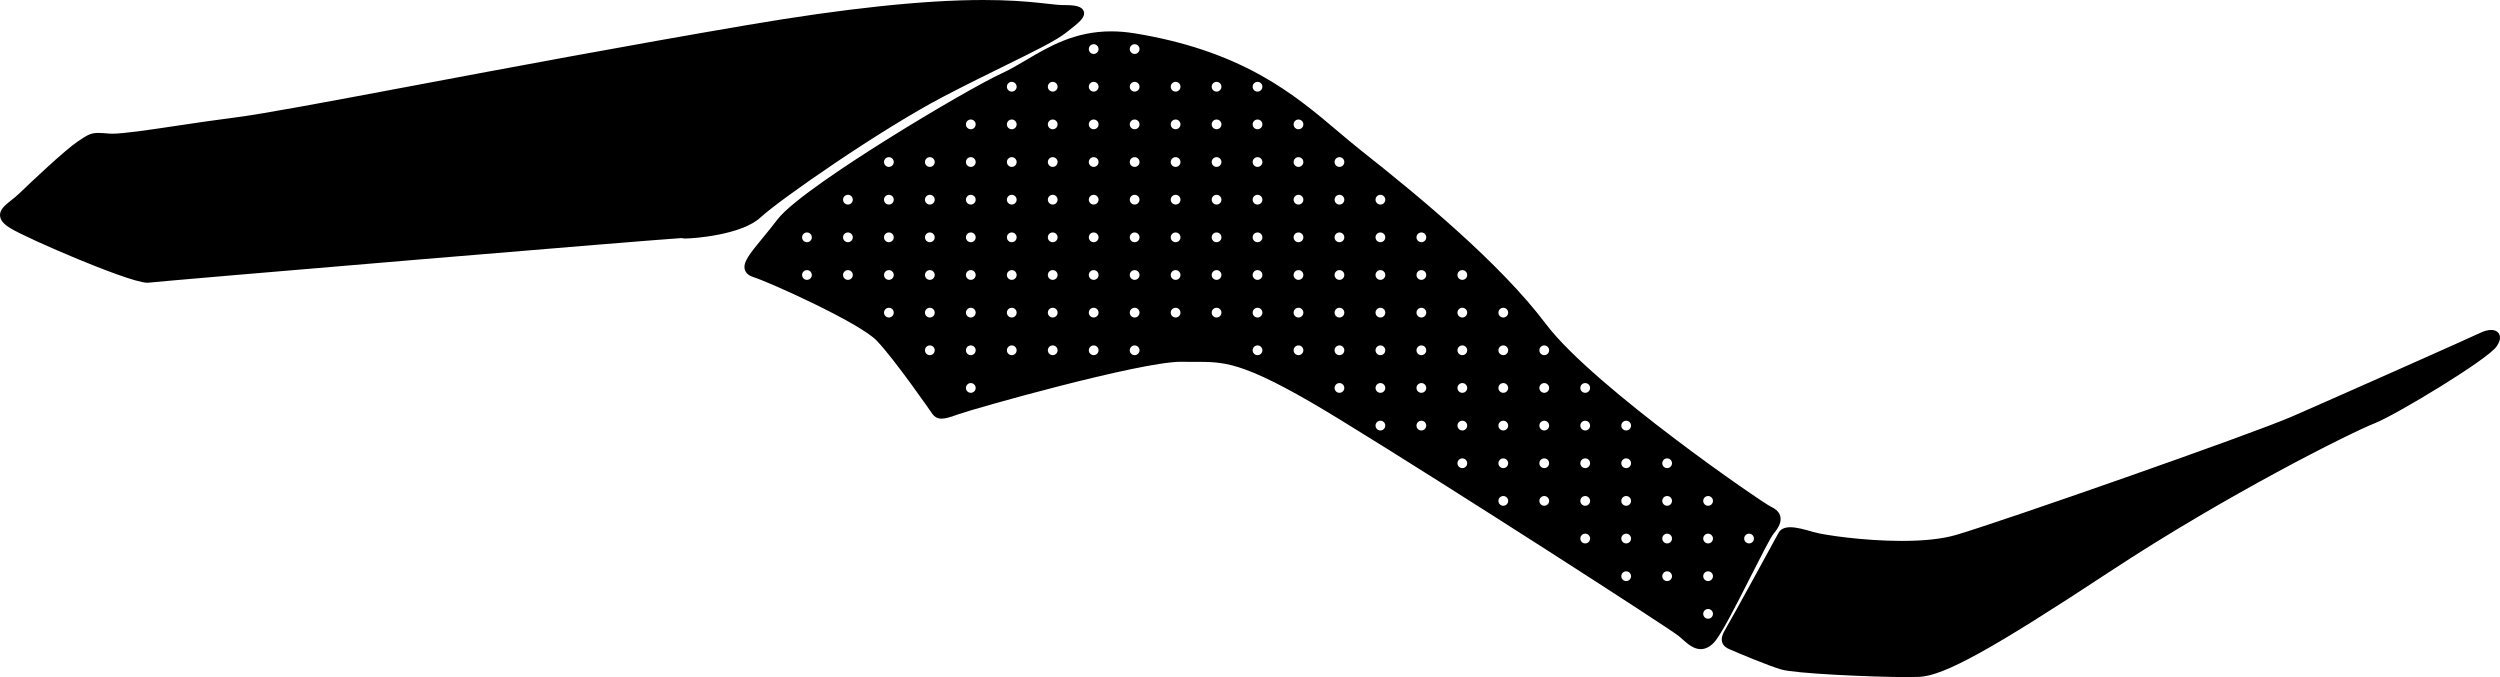 <?xml version="1.0" encoding="utf-8"?>
<!-- Generator: Adobe Illustrator 16.0.0, SVG Export Plug-In . SVG Version: 6.00 Build 0)  -->
<!DOCTYPE svg PUBLIC "-//W3C//DTD SVG 1.1//EN" "http://www.w3.org/Graphics/SVG/1.1/DTD/svg11.dtd">
<svg version="1.1" id="Layer_1" xmlns="http://www.w3.org/2000/svg" xmlns:xlink="http://www.w3.org/1999/xlink" x="0px" y="0px"
	 width="3452.721px" height="935.133px" viewBox="0 0 3452.721 935.133" enable-background="new 0 0 3452.721 935.133"
	 xml:space="preserve">
<path d="M203.534,390.488c-14.596-0.005-65.477-20.061-94.509-32.015c-41.638-17.146-82.421-35.804-94.862-43.397
	c-5.834-3.561-13.646-9.218-14.138-17.194c-0.524-8.597,7.065-14.615,15.857-21.585c3.688-2.926,7.506-5.953,11.031-9.375
	c15.243-14.787,62.804-59.713,80.773-71.756c12.584-8.435,17.292-11.59,28.128-11.59c3.882,0,8.553,0.389,15.015,0.927
	c1.145,0.097,2.502,0.144,4.048,0.144c15.899,0,49.555-5.035,88.519-10.862c25.348-3.793,54.076-8.092,82.896-11.763
	c37.317-4.755,123.742-21.001,243.36-43.486c130.051-24.445,291.898-54.868,461.901-83.871C1166.392,11.664,1276.293,0,1358.209,0
	c34.159,0,58.132,2.02,73.188,3.537c5.213,0.524,9.978,1.059,14.182,1.527c9.77,1.091,17.484,1.955,23.779,1.955l0.166-0.003h0.433
	c14.312,0,24.339,1.459,26.788,8.572c2.829,8.215-6.612,15.598-20.903,26.77c-1.271,0.994-2.565,2.009-3.883,3.043
	c-13.63,10.735-42.62,24.981-82.746,44.699c-24.993,12.283-53.319,26.204-85.161,42.769
	c-85.916,44.701-226.486,142.235-253.812,167.54c-25.875,23.963-91.787,29.005-103.692,29.005c-0.926,0-1.652-0.024-2.229-0.074
	c-0.945-0.083-1.735-0.291-2.396-0.583c-29.784,2.004-167.657,13.255-364.953,29.802c-193.221,16.204-363.363,30.776-371.541,31.817
	C204.831,390.452,204.214,390.488,203.534,390.488L203.534,390.488z M2634.304,935.133c-46.986,0-154.99-4.764-174.271-10.52
	c-18.986-5.666-56.037-21.318-71.084-27.785c-4.217-1.812-8.752-4.369-10.436-9.635c-1.562-4.898-0.104-10.771,4.586-18.472
	c7.711-12.646,70.438-127.663,72.897-132.174c2.693-5.562,8.242-8.385,16.502-8.385c8.152,0,18.64,2.635,31.879,6.59
	c13.974,4.17,69.683,12.291,121.955,12.291c31.207,0,56.486-2.771,75.132-8.248c64.293-18.871,408.778-139.477,463.549-163.354
	c58.102-25.332,247.774-109.535,260.311-115.691c5.307-2.604,10.68-4.043,15.133-4.043c7.076,0,10.002,3.569,11.113,5.695
	c2.354,4.493,1.09,10.312-3.756,17.299c-12.451,17.963-138.727,94.363-168.703,106.113c-32.5,12.729-204.188,98.521-365.361,204.711
	c-162.311,106.93-228.631,143.594-262.826,145.297C2646.877,935.027,2641.287,935.133,2634.304,935.133L2634.304,935.133z
	 M2446.066,699.936c-6.008-2.77-67.678-44.393-136.156-96.36c-61.062-46.349-140.998-111.08-175.043-156.315
	c-63.073-83.807-175.924-176.871-255.317-239.584c-10.463-8.264-20.763-16.981-31.666-26.211
	c-29.414-24.899-62.756-53.12-106.726-77.563c-50.348-27.988-107.23-46.908-173.898-57.84c-11.152-1.829-22.146-2.754-32.683-2.754
	c-50.233,0-85.606,20.858-116.817,39.263c-11.82,6.974-22.988,13.561-34.462,18.828c-23.554,10.814-90.023,48.417-160.505,92.618
	c-47.194,29.604-129.314,83.132-149.021,109.032c-7.643,10.046-14.885,18.845-21.271,26.607
	c-16.729,20.332-26.828,32.604-23.805,42.827c1.4,4.741,5.436,8.198,11.984,10.276c22.067,7.007,146.214,62.812,170.19,87.735
	c24.57,25.535,76.496,100.645,77.021,101.396l0.113,0.166l0.125,0.158c2.229,2.783,5.639,5.979,12.258,5.98
	c4.799,0,11.276-1.677,22.367-5.769c20.469-7.557,251.396-72.805,308.221-72.805c0.606,0,1.188,0.008,1.76,0.021
	c5.156,0.141,9.959,0.153,13.566,0.153c1.631,0,3.235-0.004,4.821-0.006l0.197-0.004c1.596-0.002,3.17-0.006,4.729-0.006
	c20.485,0,37.097,0.771,64.379,10.744c29.849,10.911,71.091,32.752,129.802,68.727c155.131,95.064,456.76,289.512,468.264,299.164
	c1.545,1.293,3.138,2.711,4.681,4.076c7.754,6.889,15.771,14.012,25.7,14.012c6.445,0,12.662-3.143,18.479-9.34
	c9.57-10.205,30.479-51.439,50.701-91.314c13.418-26.467,27.293-53.829,31.543-58.895c7.807-9.31,10.731-16.801,9.213-23.582
	C2457.554,707.775,2453.267,703.252,2446.066,699.936z M1114.479,386.509c-3.719,0-6.73-3.014-6.73-6.732
	c0-3.718,3.017-6.732,6.73-6.732c3.72,0,6.73,3.014,6.73,6.732C1121.209,383.495,1118.198,386.509,1114.479,386.509z
	 M1114.479,334.509c-3.719,0-6.73-3.014-6.73-6.732c0-3.718,3.017-6.732,6.73-6.732c3.72,0,6.73,3.014,6.73,6.732
	C1121.209,331.495,1118.198,334.509,1114.479,334.509z M1171.048,386.509c-3.72,0-6.73-3.014-6.73-6.732
	c0-3.718,3.017-6.732,6.73-6.732c3.718,0,6.731,3.014,6.731,6.732C1177.781,383.495,1174.768,386.509,1171.048,386.509z
	 M1171.048,334.509c-3.72,0-6.73-3.014-6.73-6.732c0-3.718,3.017-6.732,6.73-6.732c3.718,0,6.731,3.014,6.731,6.732
	C1177.781,331.495,1174.768,334.509,1171.048,334.509z M1171.048,282.509c-3.72,0-6.73-3.014-6.73-6.732
	c0-3.718,3.017-6.732,6.73-6.732c3.718,0,6.731,3.014,6.731,6.732C1177.781,279.495,1174.768,282.509,1171.048,282.509z
	 M1227.618,438.509c-3.719,0-6.729-3.014-6.729-6.729c0-3.723,3.016-6.732,6.729-6.732s6.732,3.016,6.732,6.732
	C1234.352,435.495,1231.337,438.509,1227.618,438.509z M1227.618,386.509c-3.719,0-6.729-3.014-6.729-6.732
	c0-3.718,3.016-6.732,6.729-6.732s6.732,3.014,6.732,6.732C1234.352,383.495,1231.337,386.509,1227.618,386.509z M1227.618,334.509
	c-3.719,0-6.729-3.014-6.729-6.732c0-3.718,3.016-6.732,6.729-6.732s6.732,3.014,6.732,6.732
	C1234.352,331.495,1231.337,334.509,1227.618,334.509z M1227.618,282.509c-3.719,0-6.729-3.014-6.729-6.732
	c0-3.718,3.016-6.732,6.729-6.732s6.732,3.014,6.732,6.732C1234.352,279.495,1231.337,282.509,1227.618,282.509z M1227.618,230.509
	c-3.719,0-6.729-3.014-6.729-6.732c0-3.718,3.016-6.732,6.729-6.732s6.732,3.014,6.732,6.732
	C1234.352,227.495,1231.337,230.509,1227.618,230.509z M1284.19,490.51c-3.721,0-6.732-3.014-6.732-6.729
	c0-3.723,3.015-6.732,6.732-6.732s6.729,3.017,6.729,6.732C1290.92,487.496,1287.907,490.51,1284.19,490.51z M1284.19,438.509
	c-3.721,0-6.732-3.014-6.732-6.729c0-3.723,3.015-6.732,6.732-6.732s6.729,3.016,6.729,6.732
	C1290.92,435.495,1287.907,438.509,1284.19,438.509z M1284.19,386.509c-3.721,0-6.732-3.014-6.732-6.732
	c0-3.718,3.015-6.732,6.732-6.732s6.729,3.014,6.729,6.732C1290.92,383.495,1287.907,386.509,1284.19,386.509z M1284.19,334.509
	c-3.721,0-6.732-3.014-6.732-6.732c0-3.718,3.015-6.732,6.732-6.732s6.729,3.014,6.729,6.732
	C1290.92,331.495,1287.907,334.509,1284.19,334.509z M1284.19,282.509c-3.721,0-6.732-3.014-6.732-6.732
	c0-3.718,3.015-6.732,6.732-6.732s6.729,3.014,6.729,6.732C1290.92,279.495,1287.907,282.509,1284.19,282.509z M1284.19,230.509
	c-3.721,0-6.732-3.014-6.732-6.732c0-3.718,3.015-6.732,6.732-6.732s6.729,3.014,6.729,6.732
	C1290.92,227.495,1287.907,230.509,1284.19,230.509z M1340.76,542.51c-3.721,0-6.73-3.014-6.73-6.729
	c0-3.722,3.015-6.732,6.73-6.732c3.719,0,6.729,3.017,6.729,6.732C1347.491,539.496,1344.479,542.51,1340.76,542.51z
	 M1340.76,490.51c-3.721,0-6.73-3.014-6.73-6.729c0-3.723,3.015-6.732,6.73-6.732c3.719,0,6.729,3.017,6.729,6.732
	C1347.491,487.496,1344.479,490.51,1340.76,490.51z M1340.76,438.509c-3.721,0-6.73-3.014-6.73-6.729
	c0-3.723,3.015-6.732,6.73-6.732c3.719,0,6.729,3.016,6.729,6.732C1347.491,435.495,1344.479,438.509,1340.76,438.509z
	 M1340.76,386.509c-3.721,0-6.73-3.014-6.73-6.732c0-3.718,3.015-6.732,6.73-6.732c3.719,0,6.729,3.014,6.729,6.732
	C1347.491,383.495,1344.479,386.509,1340.76,386.509z M1340.76,334.509c-3.721,0-6.73-3.014-6.73-6.732
	c0-3.718,3.015-6.732,6.73-6.732c3.719,0,6.729,3.014,6.729,6.732C1347.491,331.495,1344.479,334.509,1340.76,334.509z
	 M1340.76,282.509c-3.721,0-6.73-3.014-6.73-6.732c0-3.718,3.015-6.732,6.73-6.732c3.719,0,6.729,3.014,6.729,6.732
	C1347.491,279.495,1344.479,282.509,1340.76,282.509z M1340.76,230.509c-3.721,0-6.73-3.014-6.73-6.732
	c0-3.718,3.015-6.732,6.73-6.732c3.719,0,6.729,3.014,6.729,6.732C1347.491,227.495,1344.479,230.509,1340.76,230.509z
	 M1340.76,178.509c-3.721,0-6.73-3.014-6.73-6.732c0-3.718,3.015-6.732,6.73-6.732c3.719,0,6.729,3.014,6.729,6.732
	C1347.491,175.495,1344.479,178.509,1340.76,178.509z M1397.329,490.51c-3.719,0-6.729-3.014-6.729-6.729
	c0-3.723,3.016-6.732,6.729-6.732s6.732,3.017,6.732,6.732C1404.063,487.496,1401.048,490.51,1397.329,490.51z M1397.329,438.509
	c-3.719,0-6.729-3.014-6.729-6.729c0-3.723,3.016-6.732,6.729-6.732s6.732,3.016,6.732,6.732
	C1404.063,435.495,1401.048,438.509,1397.329,438.509z M1397.329,386.509c-3.719,0-6.729-3.014-6.729-6.732
	c0-3.718,3.016-6.732,6.729-6.732s6.732,3.014,6.732,6.732C1404.063,383.495,1401.048,386.509,1397.329,386.509z M1397.329,334.509
	c-3.719,0-6.729-3.014-6.729-6.732c0-3.718,3.016-6.732,6.729-6.732s6.732,3.014,6.732,6.732
	C1404.063,331.495,1401.048,334.509,1397.329,334.509z M1397.329,282.509c-3.719,0-6.729-3.014-6.729-6.732
	c0-3.718,3.016-6.732,6.729-6.732s6.732,3.014,6.732,6.732C1404.063,279.495,1401.048,282.509,1397.329,282.509z M1397.329,230.509
	c-3.719,0-6.729-3.014-6.729-6.732c0-3.718,3.016-6.732,6.729-6.732s6.732,3.014,6.732,6.732
	C1404.063,227.495,1401.048,230.509,1397.329,230.509z M1397.329,178.509c-3.719,0-6.729-3.014-6.729-6.732
	c0-3.718,3.016-6.732,6.729-6.732s6.732,3.014,6.732,6.732C1404.063,175.495,1401.048,178.509,1397.329,178.509z M1397.329,126.509
	c-3.719,0-6.729-3.014-6.729-6.732c0-3.718,3.016-6.732,6.729-6.732s6.732,3.014,6.732,6.732
	C1404.063,123.495,1401.048,126.509,1397.329,126.509z M1453.901,490.51c-3.721,0-6.732-3.014-6.732-6.729
	c0-3.723,3.017-6.732,6.732-6.732s6.729,3.017,6.729,6.732C1460.631,487.496,1457.618,490.51,1453.901,490.51z M1453.901,438.509
	c-3.721,0-6.732-3.014-6.732-6.729c0-3.723,3.017-6.732,6.732-6.732s6.729,3.016,6.729,6.732
	C1460.631,435.495,1457.618,438.509,1453.901,438.509z M1453.901,386.509c-3.721,0-6.732-3.014-6.732-6.732
	c0-3.718,3.017-6.732,6.732-6.732s6.729,3.014,6.729,6.732C1460.631,383.495,1457.618,386.509,1453.901,386.509z M1453.901,334.509
	c-3.721,0-6.732-3.014-6.732-6.732c0-3.718,3.017-6.732,6.732-6.732s6.729,3.014,6.729,6.732
	C1460.631,331.495,1457.618,334.509,1453.901,334.509z M1453.901,282.509c-3.721,0-6.732-3.014-6.732-6.732
	c0-3.718,3.017-6.732,6.732-6.732s6.729,3.014,6.729,6.732C1460.631,279.495,1457.618,282.509,1453.901,282.509z M1453.901,230.509
	c-3.721,0-6.732-3.014-6.732-6.732c0-3.718,3.017-6.732,6.732-6.732s6.729,3.014,6.729,6.732
	C1460.631,227.495,1457.618,230.509,1453.901,230.509z M1453.901,178.509c-3.721,0-6.732-3.014-6.732-6.732
	c0-3.718,3.017-6.732,6.732-6.732s6.729,3.014,6.729,6.732C1460.631,175.495,1457.618,178.509,1453.901,178.509z M1453.901,126.509
	c-3.721,0-6.732-3.014-6.732-6.732c0-3.718,3.017-6.732,6.732-6.732s6.729,3.014,6.729,6.732
	C1460.631,123.495,1457.618,126.509,1453.901,126.509z M1510.471,490.51c-3.721,0-6.73-3.014-6.73-6.729
	c0-3.723,3.015-6.732,6.73-6.732c3.719,0,6.729,3.017,6.729,6.732C1517.202,487.496,1514.19,490.51,1510.471,490.51z
	 M1510.471,438.509c-3.721,0-6.73-3.014-6.73-6.729c0-3.723,3.015-6.732,6.73-6.732c3.719,0,6.729,3.016,6.729,6.732
	C1517.202,435.495,1514.19,438.509,1510.471,438.509z M1510.471,386.509c-3.721,0-6.73-3.014-6.73-6.732
	c0-3.718,3.015-6.732,6.73-6.732c3.719,0,6.729,3.014,6.729,6.732C1517.202,383.495,1514.19,386.509,1510.471,386.509z
	 M1510.471,334.509c-3.721,0-6.73-3.014-6.73-6.732c0-3.718,3.015-6.732,6.73-6.732c3.719,0,6.729,3.014,6.729,6.732
	C1517.202,331.495,1514.19,334.509,1510.471,334.509z M1510.471,282.509c-3.721,0-6.73-3.014-6.73-6.732
	c0-3.718,3.015-6.732,6.73-6.732c3.719,0,6.729,3.014,6.729,6.732C1517.202,279.495,1514.19,282.509,1510.471,282.509z
	 M1510.471,230.509c-3.721,0-6.73-3.014-6.73-6.732c0-3.718,3.015-6.732,6.73-6.732c3.719,0,6.729,3.014,6.729,6.732
	C1517.202,227.495,1514.19,230.509,1510.471,230.509z M1510.471,178.509c-3.721,0-6.73-3.014-6.73-6.732
	c0-3.718,3.015-6.732,6.73-6.732c3.719,0,6.729,3.014,6.729,6.732C1517.202,175.495,1514.19,178.509,1510.471,178.509z
	 M1510.471,126.509c-3.721,0-6.73-3.014-6.73-6.732c0-3.718,3.015-6.732,6.73-6.732c3.719,0,6.729,3.014,6.729,6.732
	C1517.202,123.495,1514.19,126.509,1510.471,126.509z M1510.471,74.509c-3.721,0-6.73-3.014-6.73-6.732
	c0-3.718,3.015-6.732,6.73-6.732c3.719,0,6.729,3.014,6.729,6.732C1517.202,71.495,1514.19,74.509,1510.471,74.509z
	 M1567.041,490.51c-3.719,0-6.729-3.014-6.729-6.729c0-3.723,3.016-6.732,6.729-6.732c3.718,0,6.732,3.017,6.732,6.732
	C1573.775,487.496,1570.76,490.51,1567.041,490.51z M1567.041,438.509c-3.719,0-6.729-3.014-6.729-6.729
	c0-3.723,3.016-6.732,6.729-6.732c3.718,0,6.732,3.016,6.732,6.732C1573.775,435.495,1570.76,438.509,1567.041,438.509z
	 M1567.041,386.509c-3.719,0-6.729-3.014-6.729-6.732c0-3.718,3.016-6.732,6.729-6.732c3.718,0,6.732,3.014,6.732,6.732
	C1573.775,383.495,1570.76,386.509,1567.041,386.509z M1567.041,334.509c-3.719,0-6.729-3.014-6.729-6.732
	c0-3.718,3.016-6.732,6.729-6.732c3.718,0,6.732,3.014,6.732,6.732C1573.775,331.495,1570.76,334.509,1567.041,334.509z
	 M1567.041,282.509c-3.719,0-6.729-3.014-6.729-6.732c0-3.718,3.016-6.732,6.729-6.732c3.718,0,6.732,3.014,6.732,6.732
	C1573.775,279.495,1570.76,282.509,1567.041,282.509z M1567.041,230.509c-3.719,0-6.729-3.014-6.729-6.732
	c0-3.718,3.016-6.732,6.729-6.732c3.718,0,6.732,3.014,6.732,6.732C1573.775,227.495,1570.76,230.509,1567.041,230.509z
	 M1567.041,178.509c-3.719,0-6.729-3.014-6.729-6.732c0-3.718,3.016-6.732,6.729-6.732c3.718,0,6.732,3.014,6.732,6.732
	C1573.775,175.495,1570.76,178.509,1567.041,178.509z M1567.041,126.509c-3.719,0-6.729-3.014-6.729-6.732
	c0-3.718,3.016-6.732,6.729-6.732c3.718,0,6.732,3.014,6.732,6.732C1573.775,123.495,1570.76,126.509,1567.041,126.509z
	 M1567.041,74.509c-3.719,0-6.729-3.014-6.729-6.732c0-3.718,3.016-6.732,6.729-6.732c3.718,0,6.732,3.014,6.732,6.732
	C1573.775,71.495,1570.76,74.509,1567.041,74.509z M1623.613,438.509c-3.72,0-6.731-3.014-6.731-6.729
	c0-3.723,3.017-6.732,6.731-6.732c3.716,0,6.729,3.016,6.729,6.732C1630.344,435.495,1627.33,438.509,1623.613,438.509z
	 M1623.613,386.509c-3.72,0-6.731-3.014-6.731-6.732c0-3.718,3.017-6.732,6.731-6.732c3.716,0,6.729,3.014,6.729,6.732
	C1630.344,383.495,1627.33,386.509,1623.613,386.509z M1623.613,334.509c-3.72,0-6.731-3.014-6.731-6.732
	c0-3.718,3.017-6.732,6.731-6.732c3.716,0,6.729,3.014,6.729,6.732C1630.344,331.495,1627.33,334.509,1623.613,334.509z
	 M1623.613,282.509c-3.72,0-6.731-3.014-6.731-6.732c0-3.718,3.017-6.732,6.731-6.732c3.716,0,6.729,3.014,6.729,6.732
	C1630.344,279.495,1627.33,282.509,1623.613,282.509z M1623.613,230.509c-3.72,0-6.731-3.014-6.731-6.732
	c0-3.718,3.017-6.732,6.731-6.732c3.716,0,6.729,3.014,6.729,6.732C1630.344,227.495,1627.33,230.509,1623.613,230.509z
	 M1623.613,178.509c-3.72,0-6.731-3.014-6.731-6.732c0-3.718,3.017-6.732,6.731-6.732c3.716,0,6.729,3.014,6.729,6.732
	C1630.344,175.495,1627.33,178.509,1623.613,178.509z M1623.613,126.509c-3.72,0-6.731-3.014-6.731-6.732
	c0-3.718,3.017-6.732,6.731-6.732c3.716,0,6.729,3.014,6.729,6.732C1630.344,123.495,1627.33,126.509,1623.613,126.509z
	 M1680.182,438.509c-3.721,0-6.73-3.014-6.73-6.729c0-3.723,3.015-6.732,6.73-6.732c3.72,0,6.729,3.016,6.729,6.732
	C1686.913,435.495,1683.902,438.509,1680.182,438.509z M1680.182,386.509c-3.721,0-6.73-3.014-6.73-6.732
	c0-3.718,3.015-6.732,6.73-6.732c3.72,0,6.729,3.014,6.729,6.732C1686.913,383.495,1683.902,386.509,1680.182,386.509z
	 M1680.182,334.509c-3.721,0-6.73-3.014-6.73-6.732c0-3.718,3.015-6.732,6.73-6.732c3.72,0,6.729,3.014,6.729,6.732
	C1686.913,331.495,1683.902,334.509,1680.182,334.509z M1680.182,282.509c-3.721,0-6.73-3.014-6.73-6.732
	c0-3.718,3.015-6.732,6.73-6.732c3.72,0,6.729,3.014,6.729,6.732C1686.913,279.495,1683.902,282.509,1680.182,282.509z
	 M1680.182,230.509c-3.721,0-6.73-3.014-6.73-6.732c0-3.718,3.015-6.732,6.73-6.732c3.72,0,6.729,3.014,6.729,6.732
	C1686.913,227.495,1683.902,230.509,1680.182,230.509z M1680.182,178.509c-3.721,0-6.73-3.014-6.73-6.732
	c0-3.718,3.015-6.732,6.73-6.732c3.72,0,6.729,3.014,6.729,6.732C1686.913,175.495,1683.902,178.509,1680.182,178.509z
	 M1680.182,126.509c-3.721,0-6.73-3.014-6.73-6.732c0-3.718,3.015-6.732,6.73-6.732c3.72,0,6.729,3.014,6.729,6.732
	C1686.913,123.495,1683.902,126.509,1680.182,126.509z M1736.752,490.51c-3.72,0-6.73-3.014-6.73-6.729
	c0-3.723,3.016-6.732,6.73-6.732c3.72,0,6.731,3.017,6.731,6.732C1743.486,487.496,1740.472,490.51,1736.752,490.51z
	 M1736.752,438.509c-3.72,0-6.73-3.014-6.73-6.729c0-3.723,3.016-6.732,6.73-6.732c3.72,0,6.731,3.016,6.731,6.732
	C1743.486,435.495,1740.472,438.509,1736.752,438.509z M1736.752,386.509c-3.72,0-6.73-3.014-6.73-6.732
	c0-3.718,3.016-6.732,6.73-6.732c3.72,0,6.731,3.014,6.731,6.732C1743.486,383.495,1740.472,386.509,1736.752,386.509z
	 M1736.752,334.509c-3.72,0-6.73-3.014-6.73-6.732c0-3.718,3.016-6.732,6.73-6.732c3.72,0,6.731,3.014,6.731,6.732
	C1743.486,331.495,1740.472,334.509,1736.752,334.509z M1736.752,282.509c-3.72,0-6.73-3.014-6.73-6.732
	c0-3.718,3.016-6.732,6.73-6.732c3.72,0,6.731,3.014,6.731,6.732C1743.486,279.495,1740.472,282.509,1736.752,282.509z
	 M1736.752,230.509c-3.72,0-6.73-3.014-6.73-6.732c0-3.718,3.016-6.732,6.73-6.732c3.72,0,6.731,3.014,6.731,6.732
	C1743.486,227.495,1740.472,230.509,1736.752,230.509z M1736.752,178.509c-3.72,0-6.73-3.014-6.73-6.732
	c0-3.718,3.016-6.732,6.73-6.732c3.72,0,6.731,3.014,6.731,6.732C1743.486,175.495,1740.472,178.509,1736.752,178.509z
	 M1736.752,126.509c-3.72,0-6.73-3.014-6.73-6.732c0-3.718,3.016-6.732,6.73-6.732c3.72,0,6.731,3.014,6.731,6.732
	C1743.486,123.495,1740.472,126.509,1736.752,126.509z M1793.323,490.51c-3.719,0-6.731-3.014-6.731-6.729
	c0-3.723,3.016-6.732,6.731-6.732c3.717,0,6.732,3.017,6.732,6.732C1800.056,487.496,1797.041,490.51,1793.323,490.51z
	 M1793.323,438.509c-3.719,0-6.731-3.014-6.731-6.729c0-3.723,3.016-6.732,6.731-6.732c3.717,0,6.732,3.016,6.732,6.732
	C1800.056,435.495,1797.041,438.509,1793.323,438.509z M1793.323,386.509c-3.719,0-6.731-3.014-6.731-6.732
	c0-3.718,3.016-6.732,6.731-6.732c3.717,0,6.732,3.014,6.732,6.732C1800.056,383.495,1797.041,386.509,1793.323,386.509z
	 M1793.323,334.509c-3.719,0-6.731-3.014-6.731-6.732c0-3.718,3.016-6.732,6.731-6.732c3.717,0,6.732,3.014,6.732,6.732
	C1800.056,331.495,1797.041,334.509,1793.323,334.509z M1793.323,282.509c-3.719,0-6.731-3.014-6.731-6.732
	c0-3.718,3.016-6.732,6.731-6.732c3.717,0,6.732,3.014,6.732,6.732C1800.056,279.495,1797.041,282.509,1793.323,282.509z
	 M1793.323,230.509c-3.719,0-6.731-3.014-6.731-6.732c0-3.718,3.016-6.732,6.731-6.732c3.717,0,6.732,3.014,6.732,6.732
	C1800.056,227.495,1797.041,230.509,1793.323,230.509z M1793.323,178.509c-3.719,0-6.731-3.014-6.731-6.732
	c0-3.718,3.016-6.732,6.731-6.732c3.717,0,6.732,3.014,6.732,6.732C1800.056,175.495,1797.041,178.509,1793.323,178.509z
	 M1849.894,542.51c-3.721,0-6.729-3.014-6.729-6.729c0-3.722,3.014-6.732,6.729-6.732c3.719,0,6.729,3.017,6.729,6.732
	C1856.625,539.496,1853.613,542.51,1849.894,542.51z M1849.894,490.51c-3.721,0-6.729-3.014-6.729-6.729
	c0-3.723,3.014-6.732,6.729-6.732c3.719,0,6.729,3.017,6.729,6.732C1856.625,487.496,1853.613,490.51,1849.894,490.51z
	 M1849.894,438.509c-3.721,0-6.729-3.014-6.729-6.729c0-3.723,3.014-6.732,6.729-6.732c3.719,0,6.729,3.016,6.729,6.732
	C1856.625,435.495,1853.613,438.509,1849.894,438.509z M1849.894,386.509c-3.721,0-6.729-3.014-6.729-6.732
	c0-3.718,3.014-6.732,6.729-6.732c3.719,0,6.729,3.014,6.729,6.732C1856.625,383.495,1853.613,386.509,1849.894,386.509z
	 M1849.894,334.509c-3.721,0-6.729-3.014-6.729-6.732c0-3.718,3.014-6.732,6.729-6.732c3.719,0,6.729,3.014,6.729,6.732
	C1856.625,331.495,1853.613,334.509,1849.894,334.509z M1849.894,282.509c-3.721,0-6.729-3.014-6.729-6.732
	c0-3.718,3.014-6.732,6.729-6.732c3.719,0,6.729,3.014,6.729,6.732C1856.625,279.495,1853.613,282.509,1849.894,282.509z
	 M1849.894,230.509c-3.721,0-6.729-3.014-6.729-6.732c0-3.718,3.014-6.732,6.729-6.732c3.719,0,6.729,3.014,6.729,6.732
	C1856.625,227.495,1853.613,230.509,1849.894,230.509z M1906.462,594.51c-3.72,0-6.73-3.014-6.73-6.729
	c0-3.722,3.017-6.732,6.73-6.732c3.721,0,6.731,3.017,6.731,6.732C1913.197,591.496,1910.183,594.51,1906.462,594.51z
	 M1906.462,542.51c-3.72,0-6.73-3.014-6.73-6.729c0-3.722,3.017-6.732,6.73-6.732c3.721,0,6.731,3.017,6.731,6.732
	C1913.197,539.496,1910.183,542.51,1906.462,542.51z M1906.462,490.51c-3.72,0-6.73-3.014-6.73-6.729
	c0-3.723,3.017-6.732,6.73-6.732c3.721,0,6.731,3.017,6.731,6.732C1913.197,487.496,1910.183,490.51,1906.462,490.51z
	 M1906.462,438.509c-3.72,0-6.73-3.014-6.73-6.729c0-3.723,3.017-6.732,6.73-6.732c3.721,0,6.731,3.016,6.731,6.732
	C1913.197,435.495,1910.183,438.509,1906.462,438.509z M1906.462,386.509c-3.72,0-6.73-3.014-6.73-6.732
	c0-3.718,3.017-6.732,6.73-6.732c3.721,0,6.731,3.014,6.731,6.732C1913.197,383.495,1910.183,386.509,1906.462,386.509z
	 M1906.462,334.509c-3.72,0-6.73-3.014-6.73-6.732c0-3.718,3.017-6.732,6.73-6.732c3.721,0,6.731,3.014,6.731,6.732
	C1913.197,331.495,1910.183,334.509,1906.462,334.509z M1906.462,282.509c-3.72,0-6.73-3.014-6.73-6.732
	c0-3.718,3.017-6.732,6.73-6.732c3.721,0,6.731,3.014,6.731,6.732C1913.197,279.495,1910.183,282.509,1906.462,282.509z
	 M1963.032,594.51c-3.719,0-6.731-3.014-6.731-6.729c0-3.722,3.016-6.732,6.731-6.732s6.732,3.017,6.732,6.732
	C1969.767,591.496,1966.752,594.51,1963.032,594.51z M1963.032,542.51c-3.719,0-6.731-3.014-6.731-6.729
	c0-3.722,3.016-6.732,6.731-6.732s6.732,3.017,6.732,6.732C1969.767,539.496,1966.752,542.51,1963.032,542.51z M1963.032,490.51
	c-3.719,0-6.731-3.014-6.731-6.729c0-3.723,3.016-6.732,6.731-6.732s6.732,3.017,6.732,6.732
	C1969.767,487.496,1966.752,490.51,1963.032,490.51z M1963.032,438.509c-3.719,0-6.731-3.014-6.731-6.729
	c0-3.723,3.016-6.732,6.731-6.732s6.732,3.016,6.732,6.732C1969.767,435.495,1966.752,438.509,1963.032,438.509z M1963.032,386.509
	c-3.719,0-6.731-3.014-6.731-6.732c0-3.718,3.016-6.732,6.731-6.732s6.732,3.014,6.732,6.732
	C1969.767,383.495,1966.752,386.509,1963.032,386.509z M1963.032,334.509c-3.719,0-6.731-3.014-6.731-6.732
	c0-3.718,3.016-6.732,6.731-6.732s6.732,3.014,6.732,6.732C1969.767,331.495,1966.752,334.509,1963.032,334.509z M2019.605,646.51
	c-3.719,0-6.729-3.014-6.729-6.729c0-3.722,3.014-6.732,6.729-6.732c3.719,0,6.729,3.017,6.729,6.732
	C2026.334,643.496,2023.323,646.51,2019.605,646.51z M2019.605,594.51c-3.719,0-6.729-3.014-6.729-6.729
	c0-3.722,3.014-6.732,6.729-6.732c3.719,0,6.729,3.017,6.729,6.732C2026.334,591.496,2023.323,594.51,2019.605,594.51z
	 M2019.605,542.51c-3.719,0-6.729-3.014-6.729-6.729c0-3.722,3.014-6.732,6.729-6.732c3.719,0,6.729,3.017,6.729,6.732
	C2026.334,539.496,2023.323,542.51,2019.605,542.51z M2019.605,490.51c-3.719,0-6.729-3.014-6.729-6.729
	c0-3.723,3.014-6.732,6.729-6.732c3.719,0,6.729,3.017,6.729,6.732C2026.334,487.496,2023.323,490.51,2019.605,490.51z
	 M2019.605,438.509c-3.719,0-6.729-3.014-6.729-6.729c0-3.723,3.014-6.732,6.729-6.732c3.719,0,6.729,3.016,6.729,6.732
	C2026.334,435.495,2023.323,438.509,2019.605,438.509z M2019.605,386.509c-3.719,0-6.729-3.014-6.729-6.732
	c0-3.718,3.014-6.732,6.729-6.732c3.719,0,6.729,3.014,6.729,6.732C2026.334,383.495,2023.323,386.509,2019.605,386.509z
	 M2076.175,698.51c-3.722,0-6.73-3.014-6.73-6.729c0-3.722,3.015-6.732,6.73-6.732c3.719,0,6.729,3.017,6.729,6.732
	C2082.906,695.496,2079.894,698.51,2076.175,698.51z M2076.175,646.51c-3.722,0-6.73-3.014-6.73-6.729
	c0-3.722,3.015-6.732,6.73-6.732c3.719,0,6.729,3.017,6.729,6.732C2082.906,643.496,2079.894,646.51,2076.175,646.51z
	 M2076.175,594.51c-3.722,0-6.73-3.014-6.73-6.729c0-3.722,3.015-6.732,6.73-6.732c3.719,0,6.729,3.017,6.729,6.732
	C2082.906,591.496,2079.894,594.51,2076.175,594.51z M2076.175,542.51c-3.722,0-6.73-3.014-6.73-6.729
	c0-3.722,3.015-6.732,6.73-6.732c3.719,0,6.729,3.017,6.729,6.732C2082.906,539.496,2079.894,542.51,2076.175,542.51z
	 M2076.175,490.51c-3.722,0-6.73-3.014-6.73-6.729c0-3.723,3.015-6.732,6.73-6.732c3.719,0,6.729,3.017,6.729,6.732
	C2082.906,487.496,2079.894,490.51,2076.175,490.51z M2076.175,438.509c-3.722,0-6.73-3.014-6.73-6.729
	c0-3.723,3.015-6.732,6.73-6.732c3.719,0,6.729,3.016,6.729,6.732C2082.906,435.495,2079.894,438.509,2076.175,438.509z
	 M2132.743,698.51c-3.719,0-6.73-3.014-6.73-6.729c0-3.722,3.015-6.732,6.73-6.732s6.731,3.017,6.731,6.732
	C2139.478,695.496,2136.461,698.51,2132.743,698.51z M2132.743,646.51c-3.719,0-6.73-3.014-6.73-6.729
	c0-3.722,3.015-6.732,6.73-6.732s6.731,3.017,6.731,6.732C2139.478,643.496,2136.461,646.51,2132.743,646.51z M2132.743,594.51
	c-3.719,0-6.73-3.014-6.73-6.729c0-3.722,3.015-6.732,6.73-6.732s6.731,3.017,6.731,6.732
	C2139.478,591.496,2136.461,594.51,2132.743,594.51z M2132.743,542.51c-3.719,0-6.73-3.014-6.73-6.729
	c0-3.722,3.015-6.732,6.73-6.732s6.731,3.017,6.731,6.732C2139.478,539.496,2136.461,542.51,2132.743,542.51z M2132.743,490.51
	c-3.719,0-6.73-3.014-6.73-6.729c0-3.723,3.015-6.732,6.73-6.732s6.731,3.017,6.731,6.732
	C2139.478,487.496,2136.461,490.51,2132.743,490.51z M2189.316,750.51c-3.719,0-6.731-3.014-6.731-6.729
	c0-3.722,3.014-6.732,6.731-6.732s6.729,3.017,6.729,6.732C2196.045,747.496,2193.032,750.51,2189.316,750.51z M2189.316,698.51
	c-3.719,0-6.731-3.014-6.731-6.729c0-3.722,3.014-6.732,6.731-6.732s6.729,3.017,6.729,6.732
	C2196.045,695.496,2193.032,698.51,2189.316,698.51z M2189.316,646.51c-3.719,0-6.731-3.014-6.731-6.729
	c0-3.722,3.014-6.732,6.731-6.732s6.729,3.017,6.729,6.732C2196.045,643.496,2193.032,646.51,2189.316,646.51z M2189.316,594.51
	c-3.719,0-6.731-3.014-6.731-6.729c0-3.722,3.014-6.732,6.731-6.732s6.729,3.017,6.729,6.732
	C2196.045,591.496,2193.032,594.51,2189.316,594.51z M2189.316,542.51c-3.719,0-6.731-3.014-6.731-6.729
	c0-3.722,3.014-6.732,6.731-6.732s6.729,3.017,6.729,6.732C2196.045,539.496,2193.032,542.51,2189.316,542.51z M2245.886,802.51
	c-3.722,0-6.73-3.014-6.73-6.729c0-3.722,3.015-6.732,6.73-6.732c3.719,0,6.729,3.017,6.729,6.732
	C2252.616,799.496,2249.605,802.51,2245.886,802.51z M2245.886,750.51c-3.722,0-6.73-3.014-6.73-6.729
	c0-3.722,3.015-6.732,6.73-6.732c3.719,0,6.729,3.017,6.729,6.732C2252.616,747.496,2249.605,750.51,2245.886,750.51z
	 M2245.886,698.51c-3.722,0-6.73-3.014-6.73-6.729c0-3.722,3.015-6.732,6.73-6.732c3.719,0,6.729,3.017,6.729,6.732
	C2252.616,695.496,2249.605,698.51,2245.886,698.51z M2245.886,646.51c-3.722,0-6.73-3.014-6.73-6.729
	c0-3.722,3.015-6.732,6.73-6.732c3.719,0,6.729,3.017,6.729,6.732C2252.616,643.496,2249.605,646.51,2245.886,646.51z
	 M2245.886,594.51c-3.722,0-6.73-3.014-6.73-6.729c0-3.722,3.015-6.732,6.73-6.732c3.719,0,6.729,3.017,6.729,6.732
	C2252.616,591.496,2249.605,594.51,2245.886,594.51z M2302.455,802.51c-3.72,0-6.73-3.014-6.73-6.729
	c0-3.722,3.018-6.732,6.73-6.732c3.72,0,6.731,3.017,6.731,6.732C2309.189,799.496,2306.175,802.51,2302.455,802.51z
	 M2302.455,750.51c-3.72,0-6.73-3.014-6.73-6.729c0-3.722,3.018-6.732,6.73-6.732c3.72,0,6.731,3.017,6.731,6.732
	C2309.189,747.496,2306.175,750.51,2302.455,750.51z M2302.455,698.51c-3.72,0-6.73-3.014-6.73-6.729
	c0-3.722,3.018-6.732,6.73-6.732c3.72,0,6.731,3.017,6.731,6.732C2309.189,695.496,2306.175,698.51,2302.455,698.51z
	 M2302.455,646.51c-3.72,0-6.73-3.014-6.73-6.729c0-3.722,3.018-6.732,6.73-6.732c3.72,0,6.731,3.017,6.731,6.732
	C2309.189,643.496,2306.175,646.51,2302.455,646.51z M2359.027,854.51c-3.719,0-6.731-3.014-6.731-6.729
	c0-3.722,3.014-6.732,6.731-6.732s6.73,3.017,6.73,6.732C2365.759,851.496,2362.743,854.51,2359.027,854.51z M2359.027,802.51
	c-3.719,0-6.731-3.014-6.731-6.729c0-3.722,3.014-6.732,6.731-6.732s6.73,3.017,6.73,6.732
	C2365.759,799.496,2362.743,802.51,2359.027,802.51z M2359.027,750.51c-3.719,0-6.731-3.014-6.731-6.729
	c0-3.722,3.014-6.732,6.731-6.732s6.73,3.017,6.73,6.732C2365.759,747.496,2362.743,750.51,2359.027,750.51z M2359.027,698.51
	c-3.719,0-6.731-3.014-6.731-6.729c0-3.722,3.014-6.732,6.731-6.732s6.73,3.017,6.73,6.732
	C2365.759,695.496,2362.743,698.51,2359.027,698.51z M2415.597,750.51c-3.722,0-6.73-3.014-6.73-6.729
	c0-3.722,3.015-6.732,6.73-6.732c3.719,0,6.729,3.017,6.729,6.732C2422.327,747.496,2419.316,750.51,2415.597,750.51z"/>
</svg>
